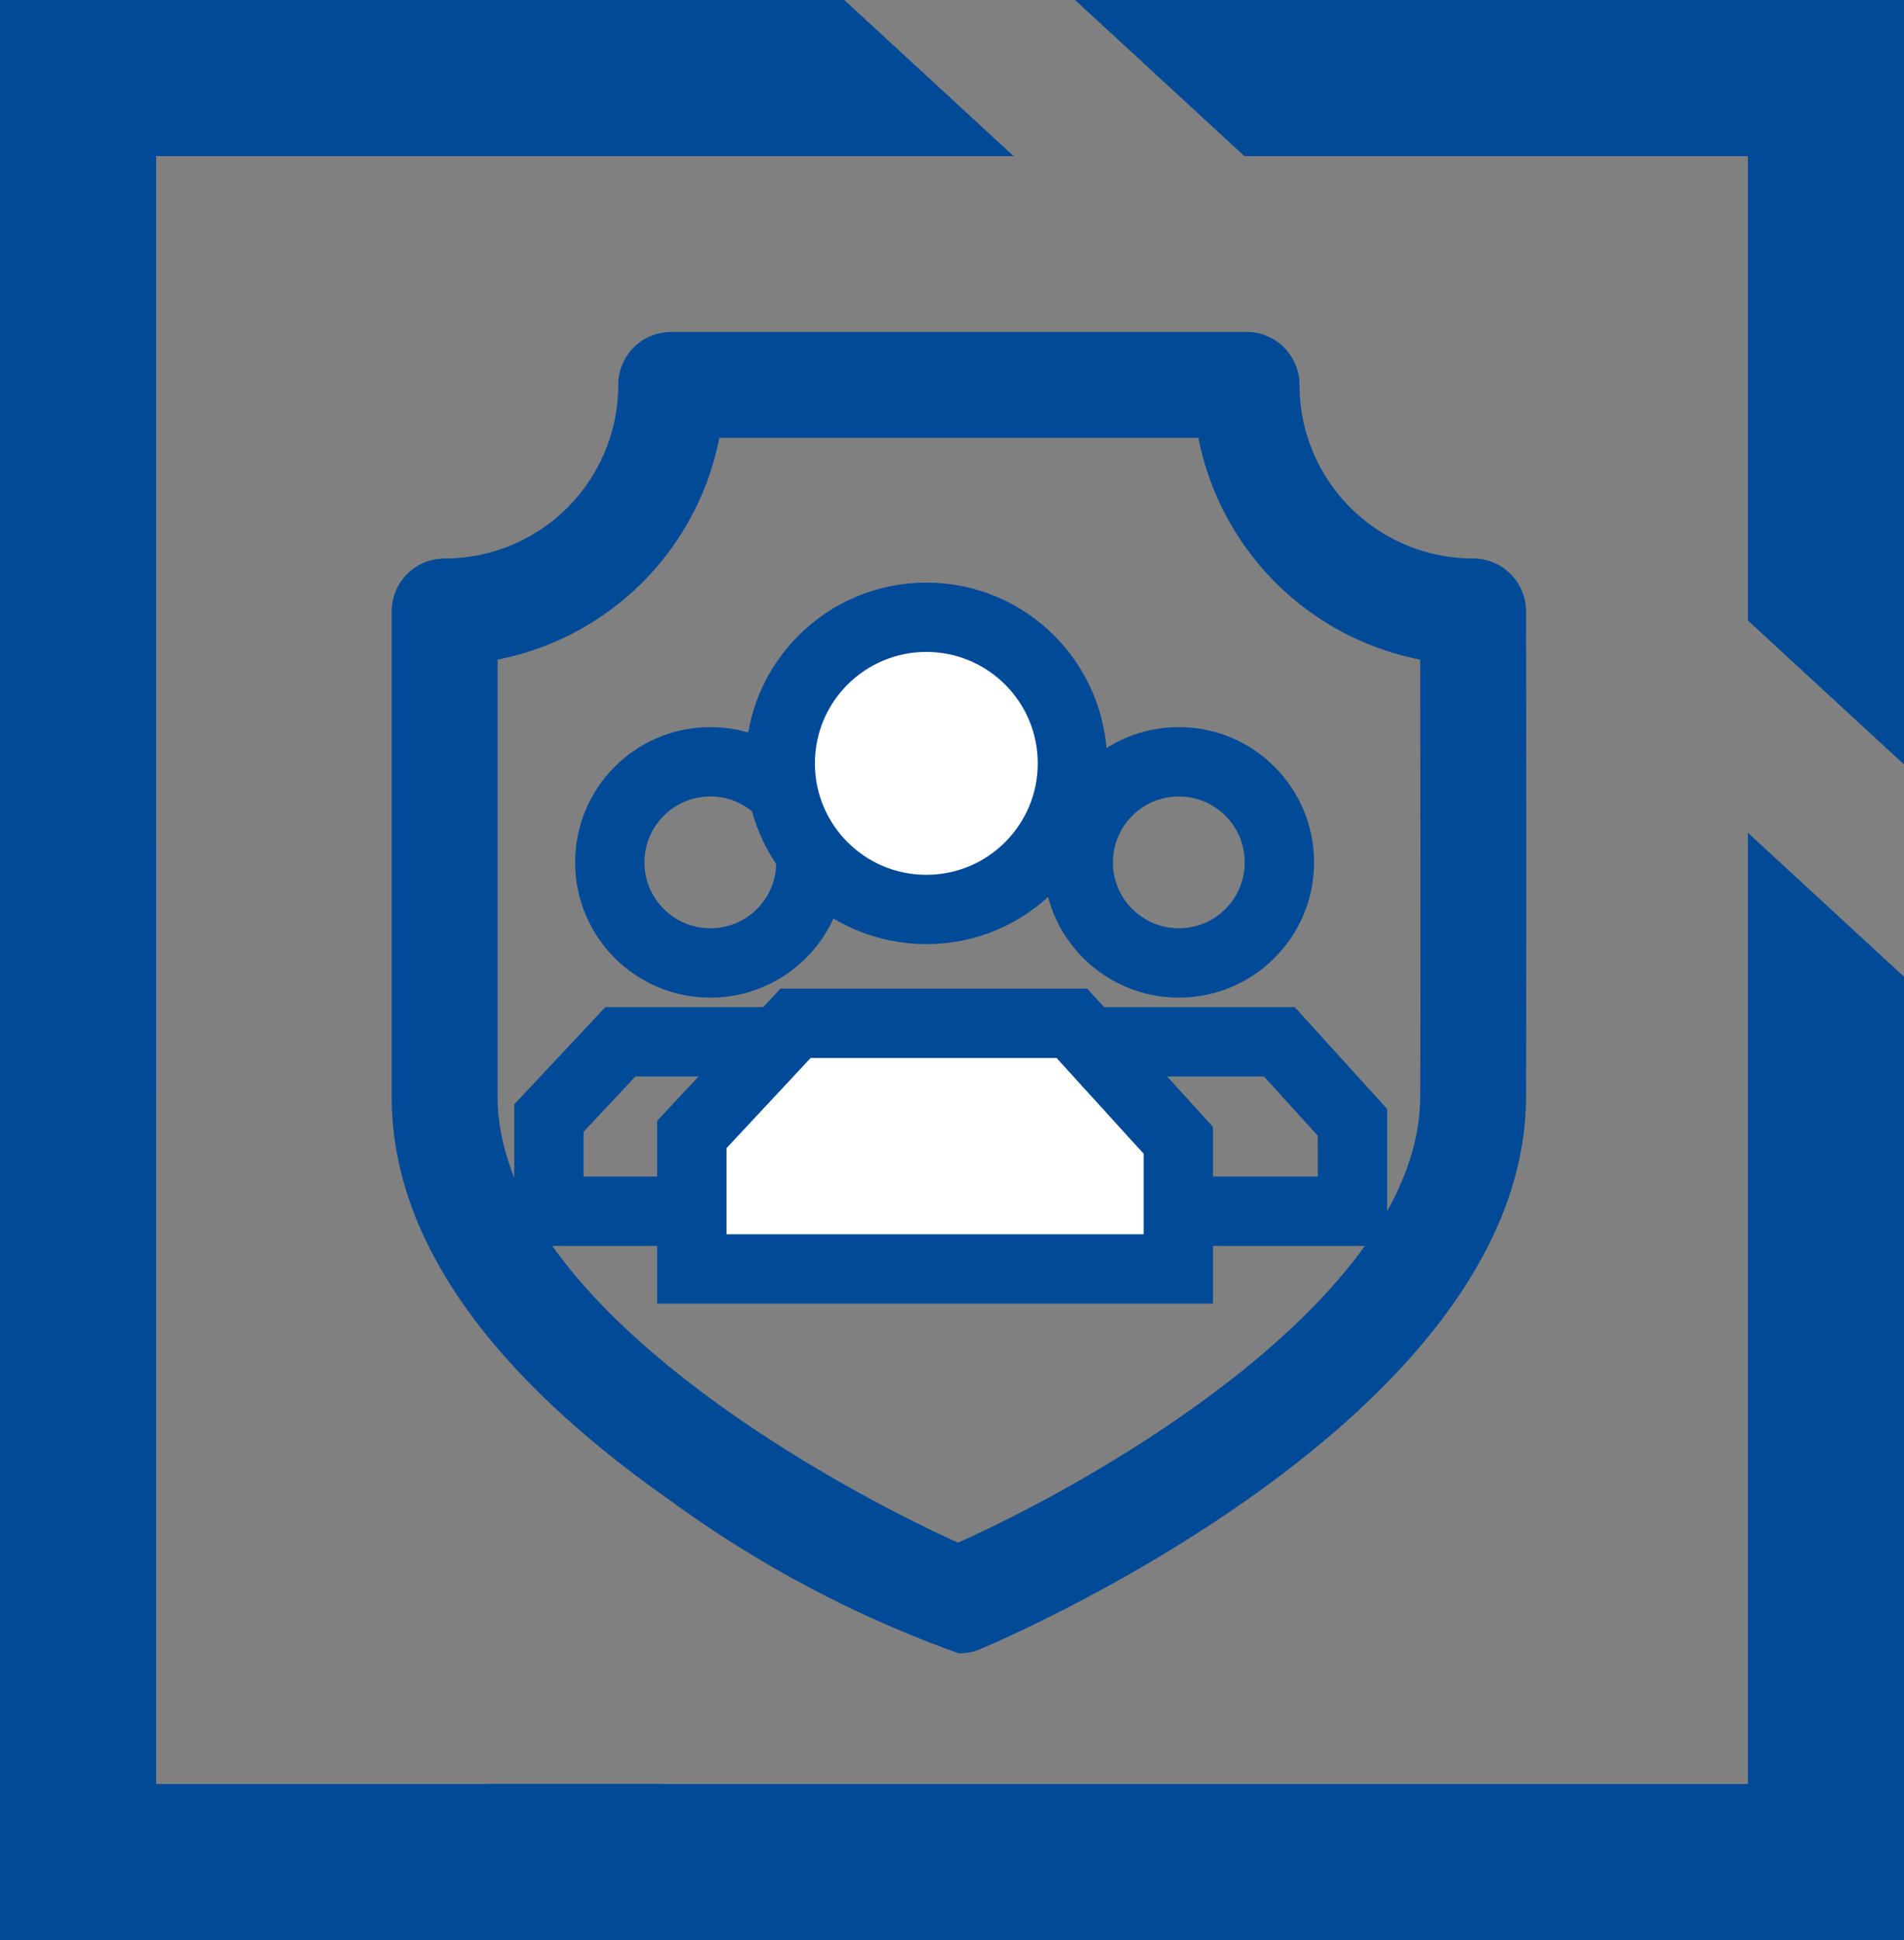 <svg xmlns="http://www.w3.org/2000/svg" viewBox="0 0 35.97 36.65"><rect x="0" y="0" width="35.97" height="36.65" fill="#808080" stroke="none"/><defs><style>.cls-1{fill:#004a98;}.cls-2{fill:none;}.cls-2,.cls-3{stroke:#004a98;stroke-miterlimit:10;stroke-width:1.31px;}.cls-3{fill:#fff;}</style></defs><g id="Layer_2" data-name="Layer 2"><g id="Layer_1-2" data-name="Layer 1"><polygon class="cls-1" points="23.51 2.95 33.02 2.95 33.02 11.72 35.97 14.44 35.97 0 20.31 0 23.51 2.95"/><polygon class="cls-1" points="12.46 33.7 2.95 33.7 2.95 15.88 0 13.16 0 36.65 15.66 36.65 12.46 33.7"/><polygon class="cls-1" points="12.42 36.65 35.97 36.65 35.97 18.45 33.02 15.73 33.02 33.7 9.22 33.7 12.42 36.65"/><polygon class="cls-1" points="2.95 20.64 2.95 2.95 19.15 2.95 15.95 0 0 0 0 17.92 2.95 20.64"/><path class="cls-1" d="M28.83,11.55a1,1,0,0,0-1-1,3.28,3.28,0,0,1-3.28-3.28,1,1,0,0,0-1-1H12.68a1,1,0,0,0-1,1A3.28,3.28,0,0,1,8.4,10.55a1,1,0,0,0-1,1s0,5,0,9.17c0,2.62,1.78,5.18,5.27,7.63a21.54,21.54,0,0,0,5.44,2.88h0a1,1,0,0,0,.39-.07c.42-.18,10.31-4.37,10.33-10.44C28.84,16.56,28.83,11.6,28.83,11.55Zm-2,9.16c0,3.76-6,7.21-8.73,8.43-2.23-1-8.69-4.47-8.7-8.43,0-3.09,0-6.62,0-8.25a5.31,5.31,0,0,0,4.19-4.19h9.05a5.31,5.31,0,0,0,4.19,4.19C26.83,14.09,26.84,17.62,26.83,20.71Z"/><polygon class="cls-2" points="10.37 22.88 16.71 22.88 16.71 21.2 15.32 19.68 11.72 19.68 10.37 21.12 10.37 22.88"/><circle class="cls-2" cx="13.42" cy="16.29" r="1.9"/><polygon class="cls-2" points="19.22 22.88 25.55 22.88 25.55 21.2 24.17 19.68 20.57 19.68 19.22 21.12 19.22 22.88"/><circle class="cls-2" cx="22.27" cy="16.29" r="1.9"/><polygon class="cls-3" points="13.07 23.97 22.26 23.97 22.26 21.54 20.25 19.33 15.03 19.33 13.07 21.43 13.07 23.97"/><circle class="cls-3" cx="17.5" cy="14.42" r="2.76"/></g></g></svg>